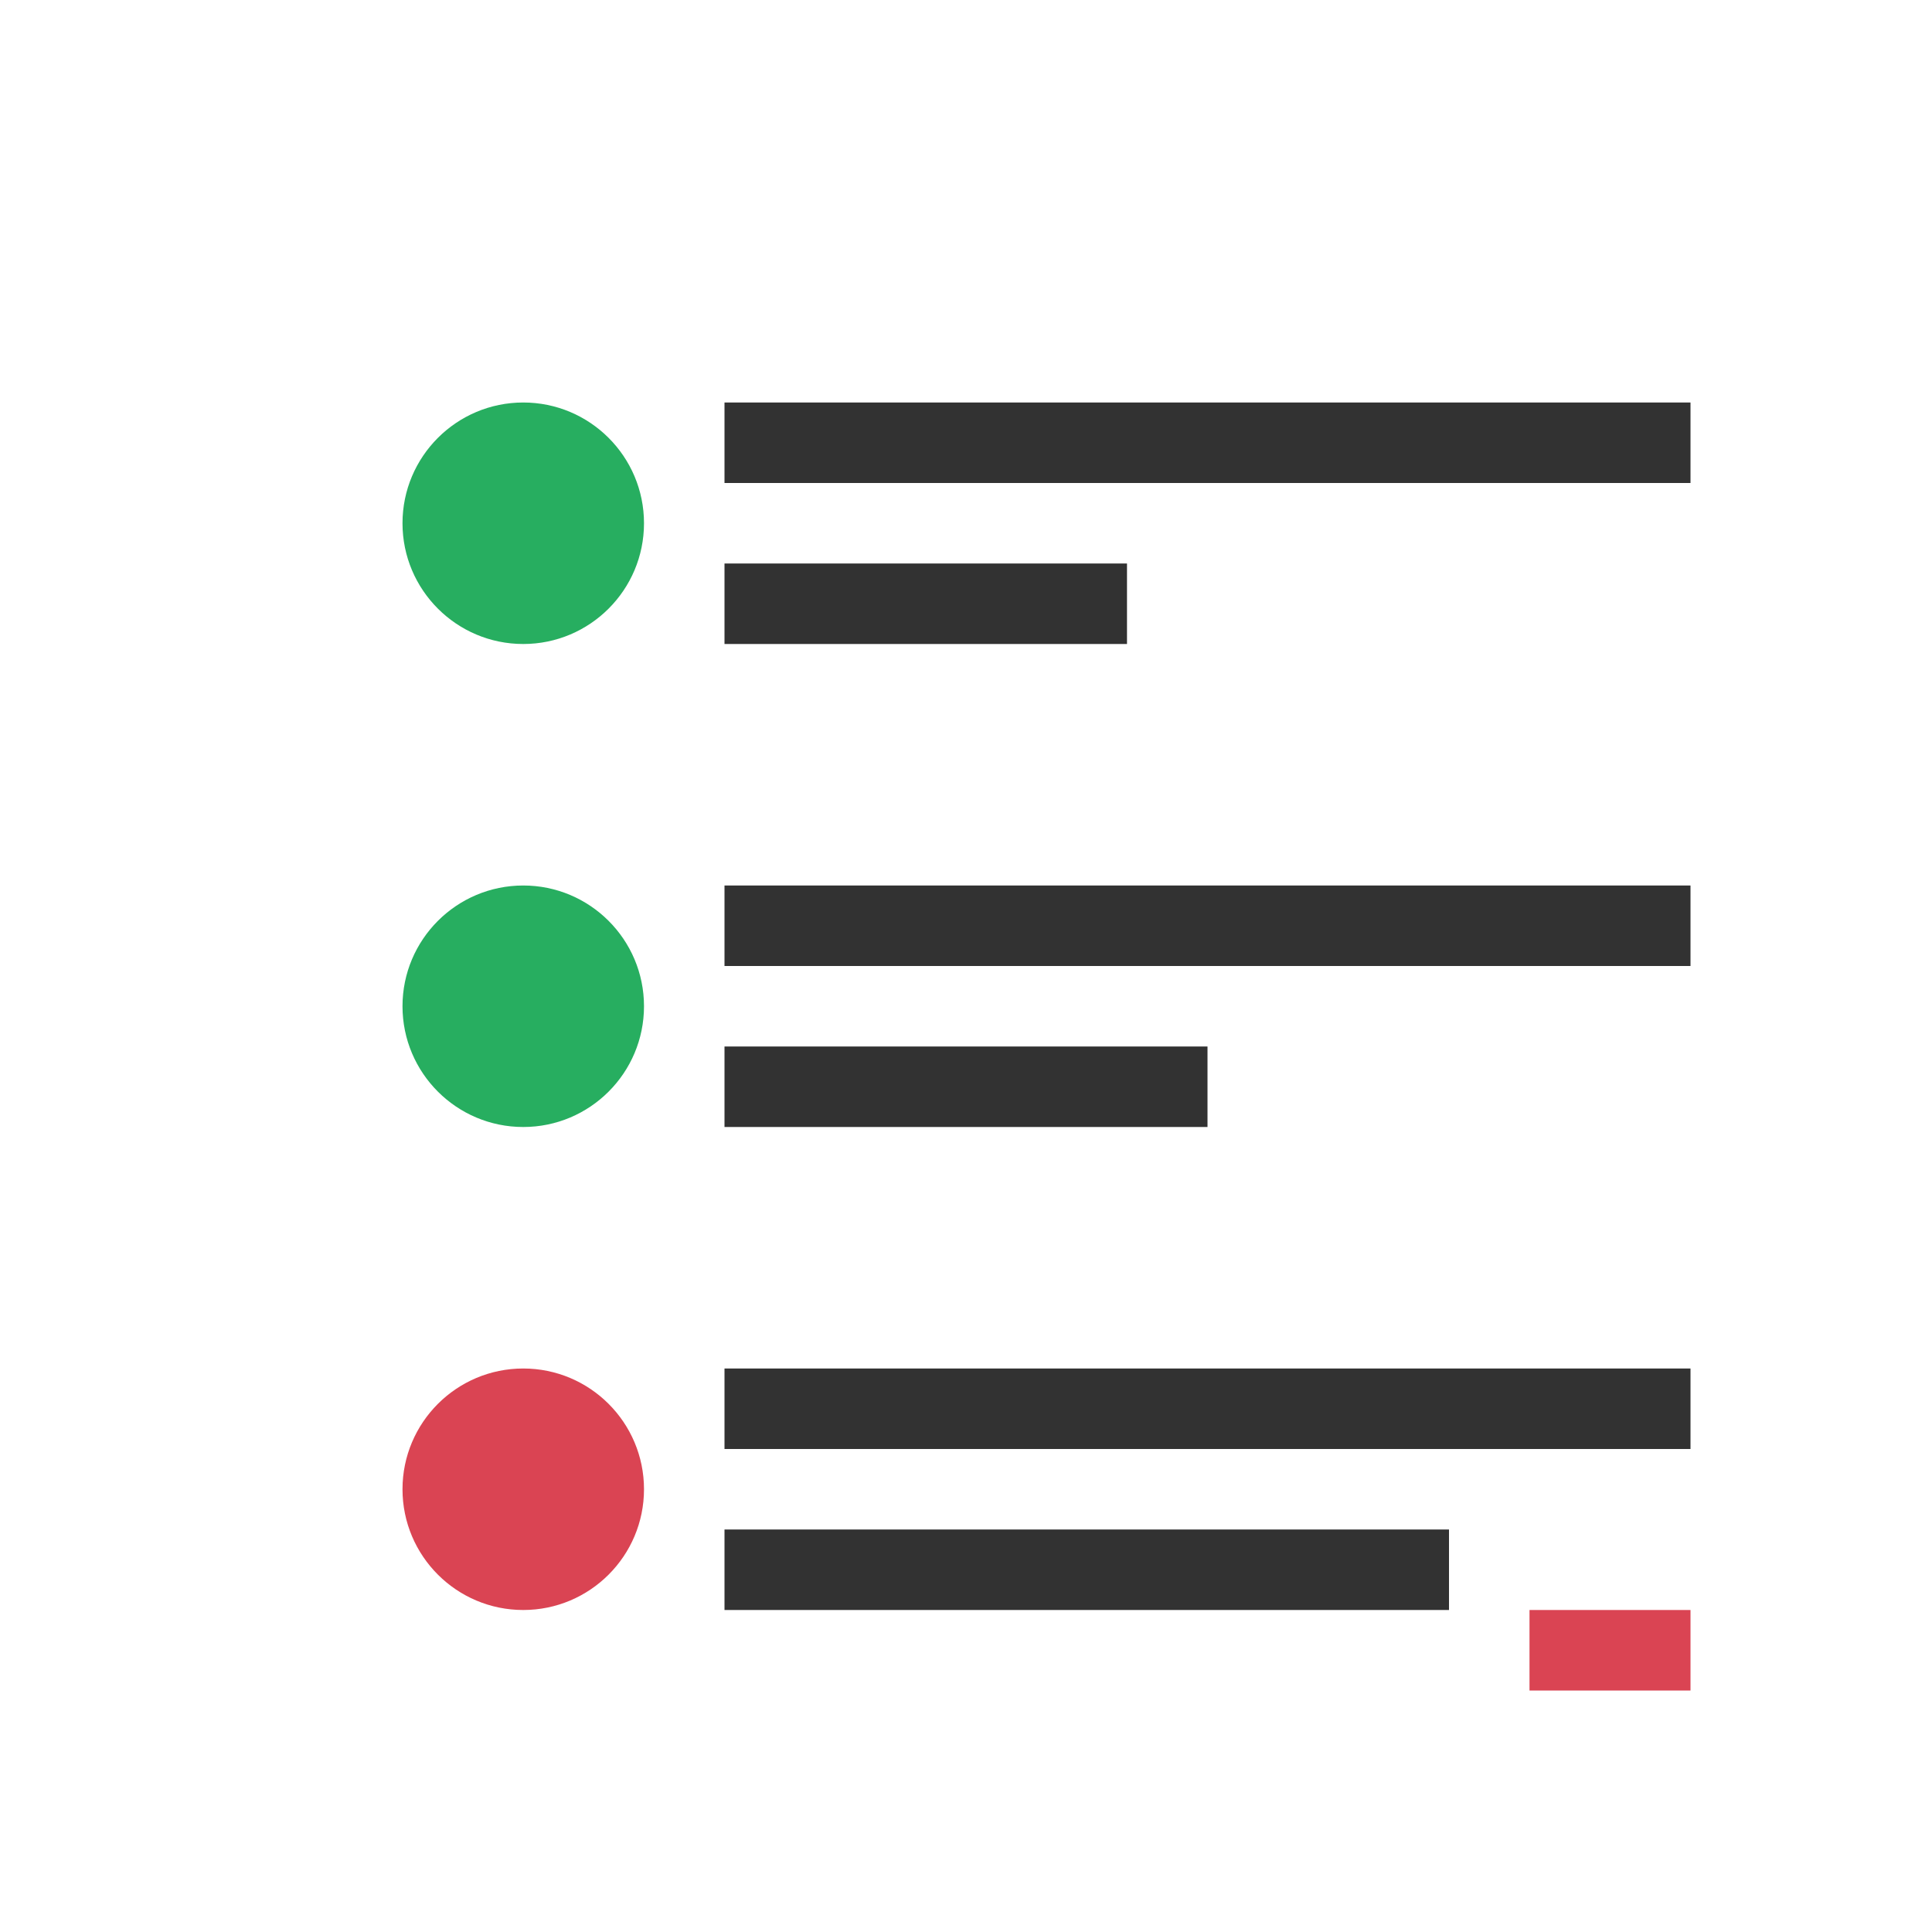 <svg xmlns="http://www.w3.org/2000/svg" viewBox="0 0 24 24">
  <defs id="defs3051">
    <style type="text/css" id="current-color-scheme">
      .ColorScheme-Text {
        color:#323232;
      }
      </style>
  </defs>
 <path 
    style="fill:currentColor;fill-opacity:1;stroke:none" 
	d="M 9 5 L 9 6 L 21 6 L 21 5 L 9 5 z M 9 7 L 9 8 L 14 8 L 14 7 L 9 7 z M 9 11 L 9 12 L 21 12 L 21 11 L 9 11 z M 9 13 L 9 14 L 15 14 L 15 13 L 9 13 z M 9 17 L 9 18 L 21 18 L 21 17 L 9 17 z M 9 19 L 9 20 L 18 20 L 18 19 L 9 19 z "
    class="ColorScheme-Text"
    />
  <path
     style="opacity:1;fill:#27ae60;fill-opacity:1;stroke:none"
     d="M 6.5 5 C 5.672 5 5 5.672 5 6.5 C 5 7.328 5.672 8 6.5 8 C 7.328 8 8 7.328 8 6.5 C 8 5.672 7.328 5 6.5 5 z M 6.5 11 C 5.672 11 5 11.672 5 12.5 C 5 13.328 5.672 14 6.5 14 C 7.328 14 8 13.328 8 12.5 C 8 11.672 7.328 11 6.5 11 z "
     id="path10" />
  <path
     style="opacity:1;fill:#da4453;fill-opacity:1;stroke:none"
     d="M 6.5 17 C 5.672 17 5 17.672 5 18.5 C 5 19.328 5.672 20 6.5 20 C 7.328 20 8 19.328 8 18.5 C 8 17.672 7.328 17 6.5 17 z M 19 20 L 19 21 L 21 21 L 21 20 L 19 20 z "
     id="path12" />
</svg>
